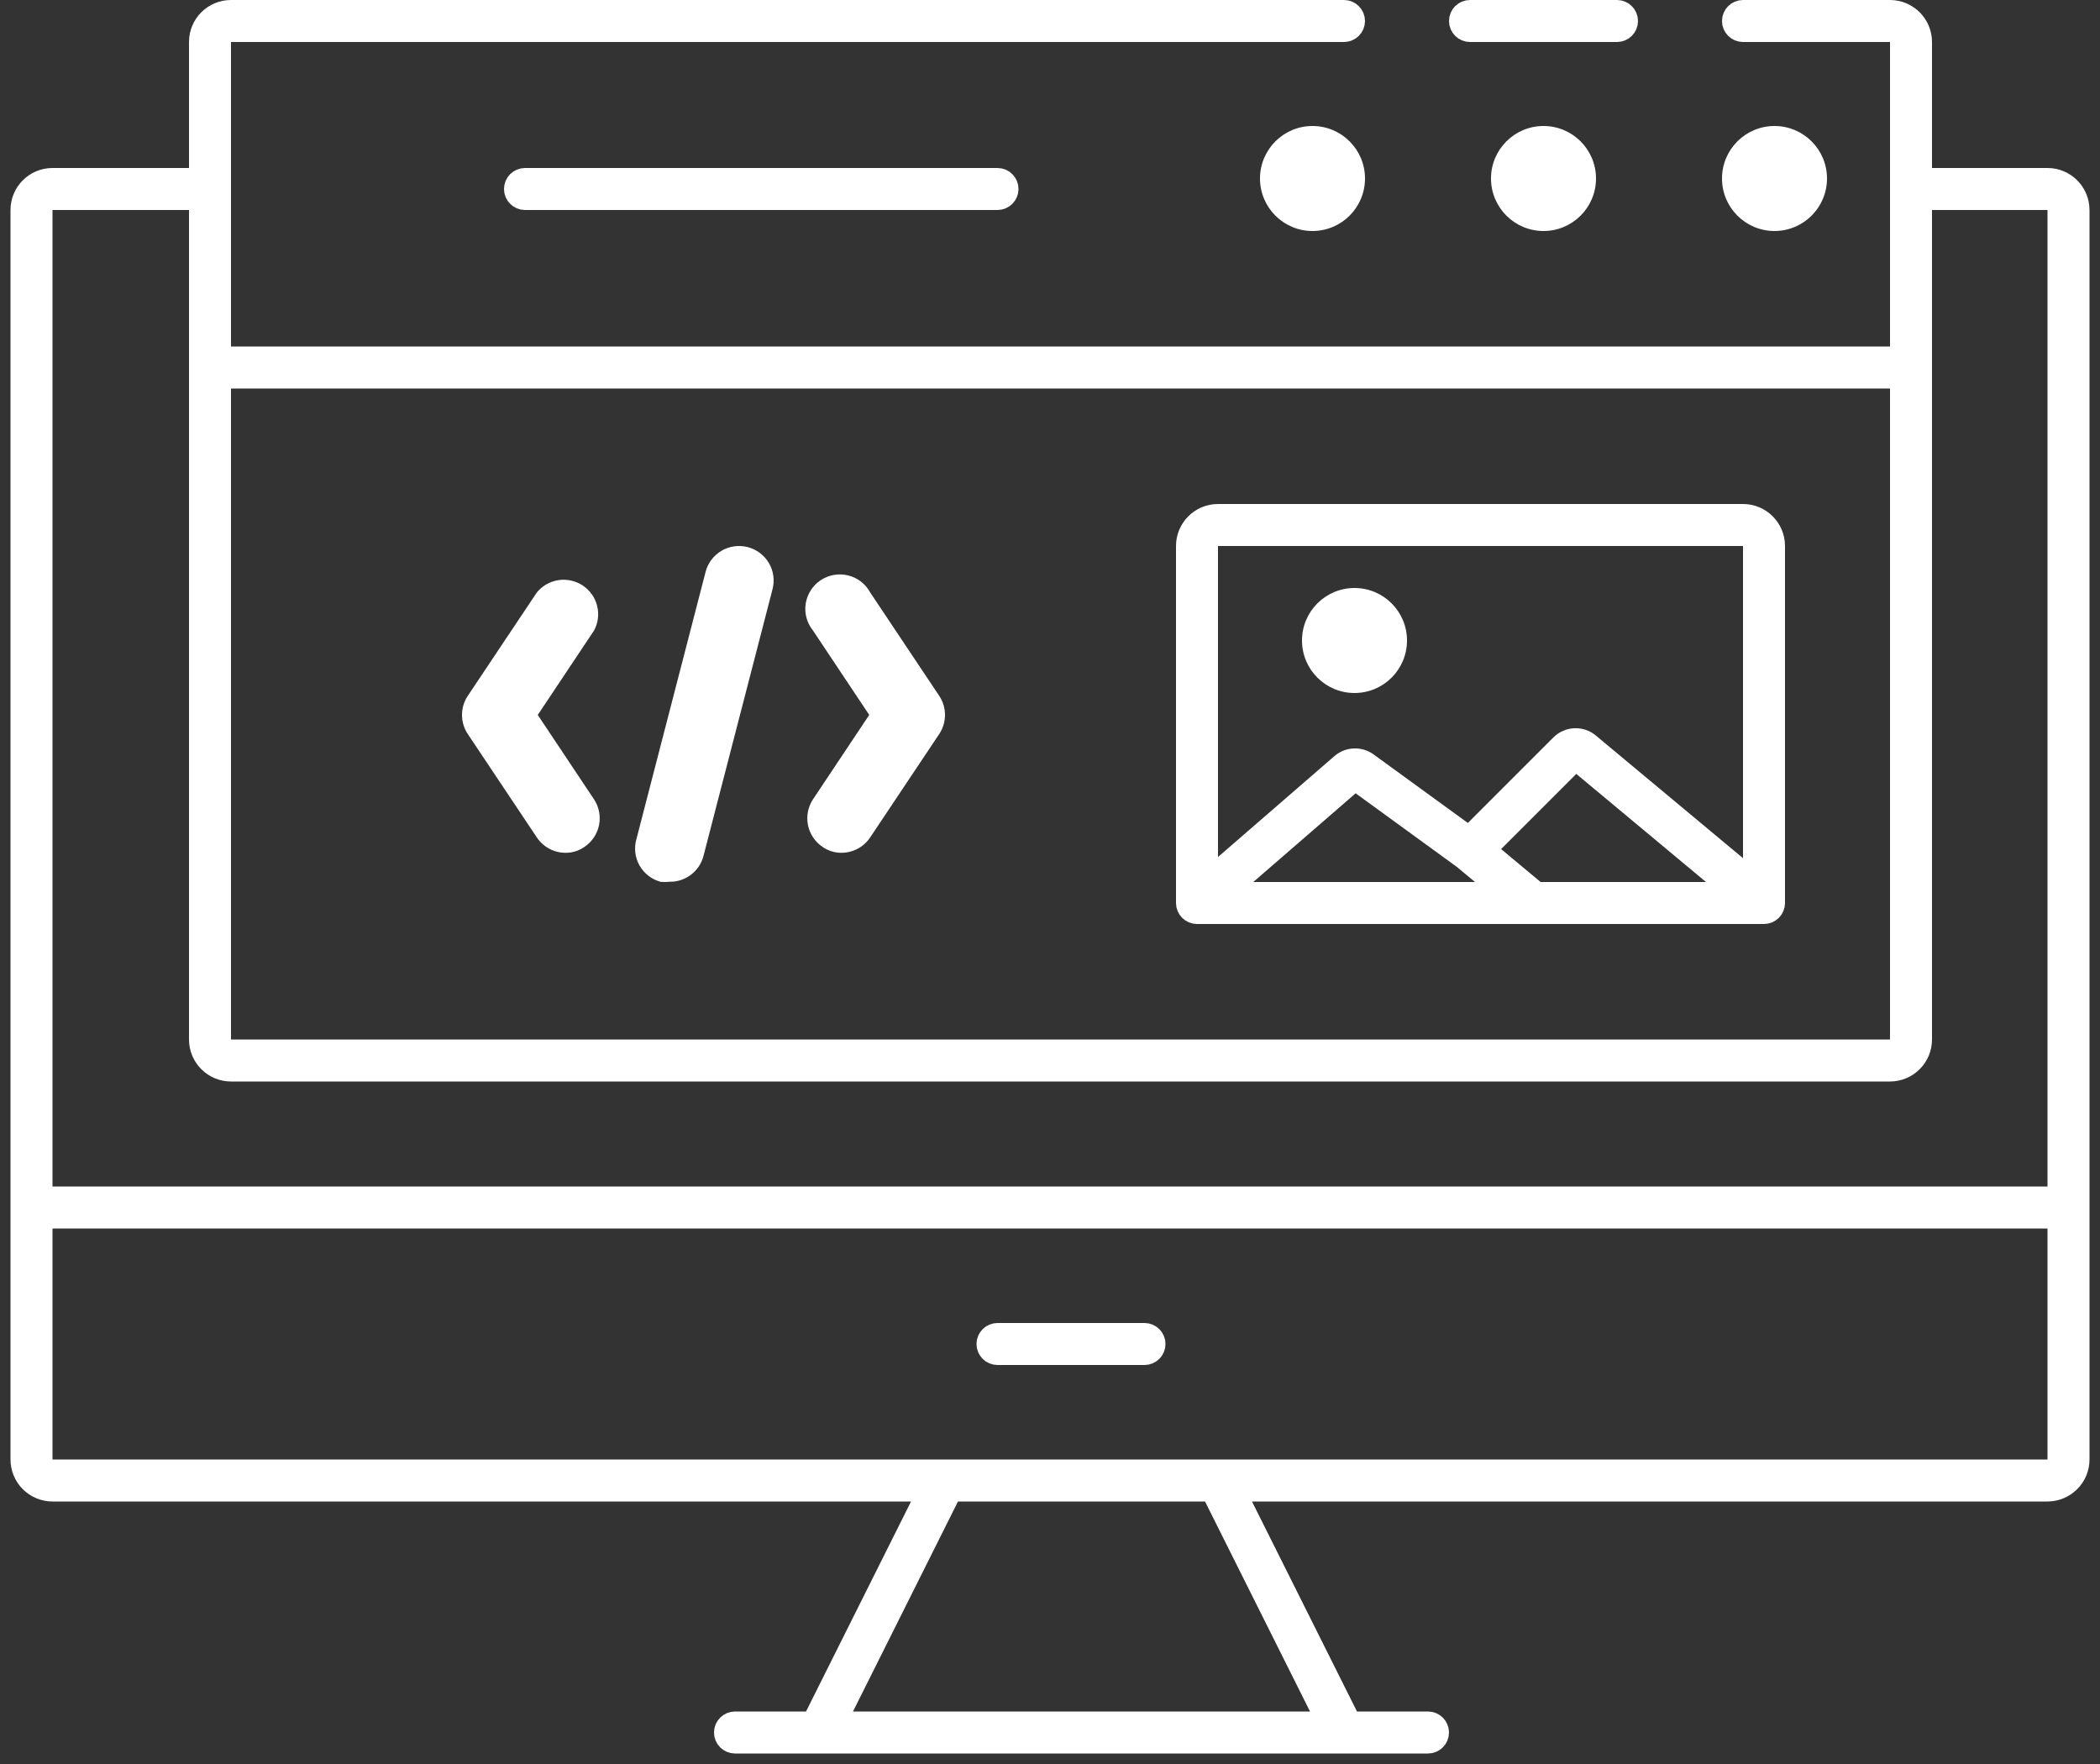 <svg width="100" height="84" viewBox="0 0 100 84" fill="none" xmlns="http://www.w3.org/2000/svg">
<rect x="0" y="0" width="100" height="84" fill="#333333" stroke="none"/>
<path d="M11 1.5H10.5V2L10.5 16.5V17H11H90H90.5V16.5V2V1.5H90H83C82.724 1.5 82.5 1.276 82.5 1C82.5 0.724 82.724 0.5 83 0.5H90C90.828 0.5 91.5 1.172 91.5 2V8V8.5H92H97.5C98.328 8.5 99 9.172 99 10V69.5C99 70.332 98.32 71 97.495 71H59.618H58.809L59.171 71.724L64.171 81.724L64.309 82H64.618H68C68.276 82 68.5 82.224 68.5 82.5C68.5 82.776 68.276 83 68 83H35C34.724 83 34.5 82.776 34.5 82.5C34.5 82.224 34.724 82 35 82H38.382H38.691L38.829 81.724L43.829 71.724L44.191 71H43.382H2.5C1.672 71 1 70.328 1 69.5V10C1 9.172 1.672 8.5 2.5 8.5H9H9.5V8V1.999C9.5 1.17 10.172 0.5 11 0.5H64C64.276 0.5 64.5 0.724 64.5 1C64.5 1.276 64.276 1.5 64 1.5H11ZM2.5 9.5H2V10V56.5V57H2.5H97.5H98V56.5V10V9.5H97.5H92H91.5V10V49.5C91.5 50.328 90.828 51 90 51H11C10.172 51 9.5 50.328 9.5 49.5V10V9.5H9H2.5ZM2.5 58H2V58.5V69.5V70H2.5H97.495H97.505L97.516 69.999L97.518 69.999L97.621 69.995L97.713 69.95L97.716 69.949L97.772 69.922L97.82 69.882L97.821 69.88L98 69.73V69.497L98 58.5V58H97.5H2.5ZM40.171 81.276L39.809 82H40.618H62.382H63.191L62.829 81.276L57.829 71.276L57.691 71H57.382H45.618H45.309L45.171 71.276L40.171 81.276ZM11 18H10.5V18.5V49.5V50H11H90H90.5V49.5V18.5V18H90H11ZM58 25.5H57.5V26V40.81V41.905L58.328 41.188L63.872 36.382C64.224 36.078 64.739 36.056 65.115 36.329L69.603 39.593L69.949 39.844L70.251 39.542L74.324 35.469C74.689 35.104 75.273 35.077 75.671 35.408L82.68 41.249L83.5 41.932V40.865V26V25.5H83H58ZM75.382 36.469L75.031 36.176L74.708 36.499L71.128 40.079L70.741 40.466L71.161 40.817L73.042 42.384L73.181 42.5H73.362H81.238H82.619L81.558 41.616L75.382 36.469ZM69.705 40.905L69.693 40.895L69.679 40.885L64.849 37.372L64.527 37.138L64.227 37.398L59.353 41.622L58.34 42.5H59.681H70.238H71.619L70.558 41.616L69.705 40.905ZM70 0.5H77C77.276 0.5 77.5 0.724 77.5 1C77.5 1.276 77.276 1.5 77 1.5H70C69.724 1.5 69.5 1.276 69.5 1C69.5 0.724 69.724 0.5 70 0.5ZM47.5 9.5H25C24.724 9.5 24.5 9.276 24.5 9C24.5 8.724 24.724 8.5 25 8.5H47.5C47.776 8.5 48 8.724 48 9C48 9.276 47.776 9.5 47.5 9.5ZM56.5 26C56.5 25.172 57.172 24.5 58 24.5H83C83.828 24.5 84.5 25.172 84.5 26V43C84.5 43.276 84.276 43.5 84 43.5H57C56.724 43.5 56.5 43.276 56.5 43V26ZM54.5 64.5H47.5C47.224 64.5 47 64.276 47 64C47 63.724 47.224 63.5 47.5 63.5H54.5C54.776 63.5 55 63.724 55 64C55 64.276 54.776 64.5 54.5 64.5Z" fill="white" stroke="white"/>
<circle cx="62.5" cy="8.5" r="2.5" fill="white"/>
<circle cx="64.5" cy="30.5" r="2.5" fill="white"/>
<circle cx="73.5" cy="8.5" r="2.5" fill="white"/>
<circle cx="84.5" cy="8.5" r="2.5" fill="white"/>
<path d="M25.559 39.871C25.708 40.097 25.911 40.282 26.149 40.411C26.387 40.54 26.653 40.608 26.924 40.61C27.247 40.613 27.563 40.516 27.828 40.331C28.188 40.09 28.439 39.717 28.525 39.293C28.611 38.869 28.526 38.428 28.288 38.066L25.608 34.045L28.288 30.024C28.482 29.664 28.534 29.244 28.434 28.848C28.334 28.451 28.089 28.106 27.748 27.88C27.406 27.654 26.992 27.564 26.588 27.626C26.183 27.689 25.816 27.9 25.559 28.219L22.271 33.142C22.094 33.41 22 33.724 22 34.045C22 34.366 22.094 34.679 22.271 34.947L25.559 39.871Z" fill="white"/>
<path d="M39.172 40.33C39.437 40.515 39.753 40.613 40.076 40.609C40.347 40.608 40.613 40.539 40.851 40.41C41.09 40.282 41.292 40.096 41.441 39.87L44.729 34.947C44.906 34.679 45 34.365 45 34.044C45 33.723 44.906 33.41 44.729 33.142L41.441 28.218C41.333 28.017 41.184 27.84 41.003 27.7C40.823 27.559 40.615 27.458 40.393 27.402C40.172 27.346 39.941 27.337 39.715 27.376C39.49 27.415 39.275 27.5 39.084 27.626C38.893 27.752 38.731 27.916 38.608 28.109C38.484 28.301 38.402 28.517 38.367 28.742C38.332 28.968 38.345 29.198 38.404 29.419C38.464 29.64 38.568 29.845 38.712 30.023L41.392 34.044L38.712 38.065C38.474 38.427 38.389 38.868 38.475 39.292C38.561 39.716 38.812 40.089 39.172 40.33Z" fill="white"/>
<path d="M31.445 41.988C31.581 42.004 31.719 42.004 31.856 41.988C32.229 42 32.596 41.884 32.894 41.661C33.193 41.437 33.407 41.118 33.5 40.757L36.788 28.054C36.897 27.632 36.834 27.184 36.612 26.808C36.39 26.433 36.027 26.161 35.604 26.052C35.181 25.943 34.733 26.007 34.356 26.228C33.98 26.45 33.708 26.811 33.599 27.234L30.311 39.937C30.248 40.145 30.228 40.365 30.251 40.582C30.274 40.799 30.341 41.009 30.446 41.2C30.552 41.391 30.695 41.559 30.866 41.694C31.038 41.83 31.234 41.929 31.445 41.988Z" fill="white"/>
</svg>
